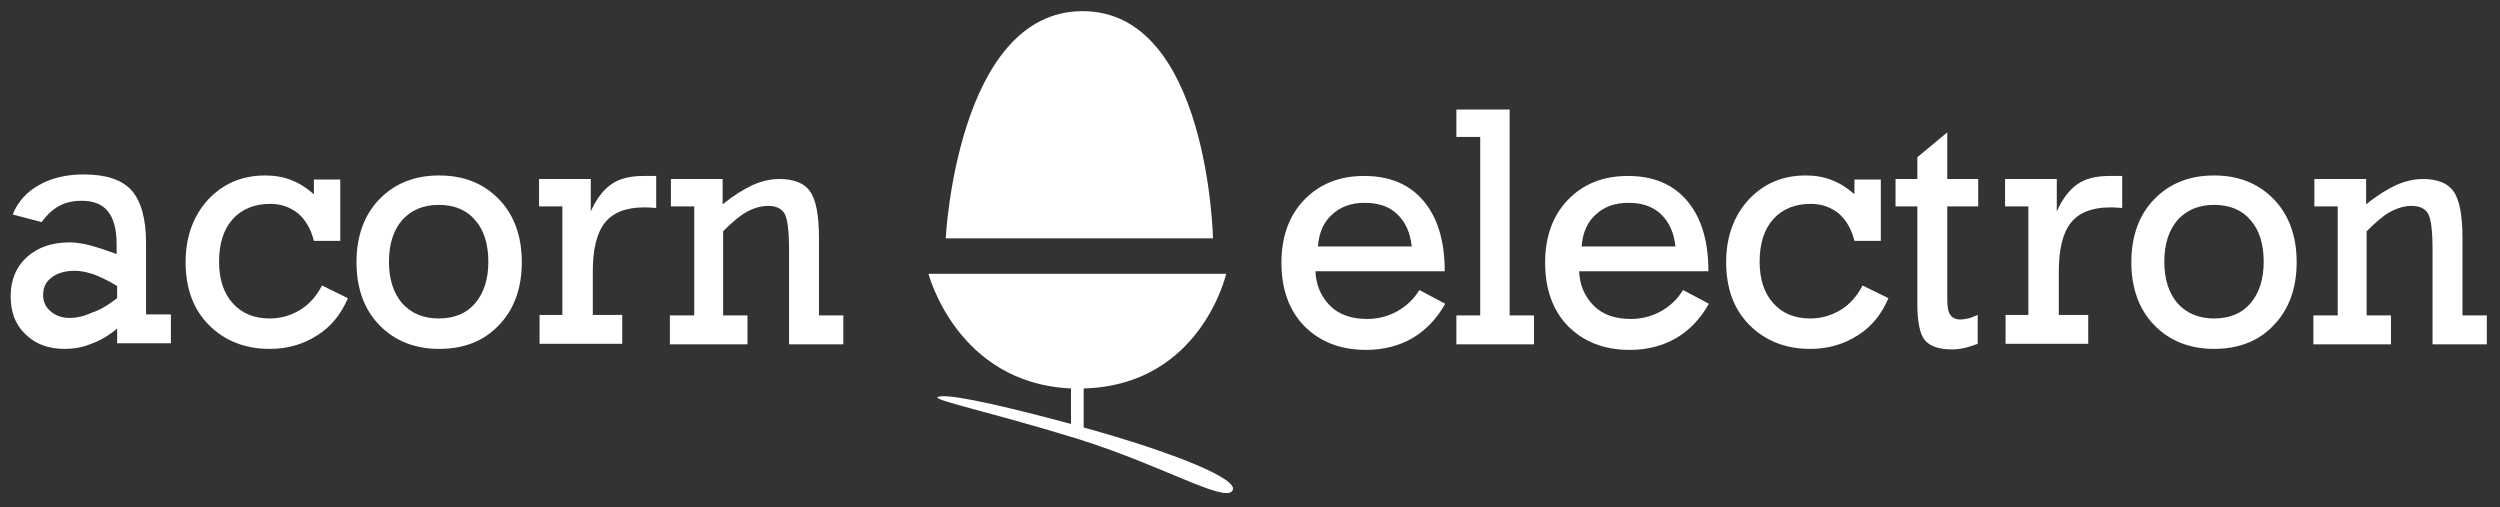 <svg width="493" height="100" viewBox="0 0 493 100" fill="none" xmlns="http://www.w3.org/2000/svg">
<rect x="0" y="0" width="493" height="100" fill="#333333" stroke="none"/>
<path d="M213.5 2.199C188.7 2.199 186.5 46.999 186.5 46.999H239.2C239.2 46.999 238.3 2.199 213.5 2.199Z" fill="white"/>
<path d="M213.702 84.3V76.6C236.802 76 241.802 54 241.802 54H183.102C183.102 54 188.702 75.6 211.202 76.6V83.6C193.702 78.9 186.102 77.6 184.902 78.3C183.902 78.9 196.202 81.5 212.702 86.6C229.202 91.8 241.402 99.1 243.002 96.8C244.802 94.6 231.402 89.2 213.702 84.3Z" fill="white"/>
<path d="M23.102 67.898V64.798C21.402 66.198 19.702 67.198 18.002 67.798C16.302 68.498 14.602 68.798 12.702 68.798C9.502 68.798 6.902 67.798 5.002 65.898C3.002 63.998 2.102 61.498 2.102 58.398C2.102 55.198 3.202 52.598 5.302 50.698C7.402 48.798 10.202 47.798 13.702 47.798C14.902 47.798 16.302 47.998 17.802 48.398C19.302 48.798 21.102 49.398 23.002 50.098V48.198C23.002 45.198 22.402 43.098 21.302 41.698C20.202 40.298 18.502 39.598 16.102 39.598C14.402 39.598 13.002 39.898 11.702 40.598C10.402 41.298 9.302 42.298 8.202 43.798L2.502 42.298C3.502 39.798 5.302 37.798 7.702 36.498C10.102 35.098 13.102 34.398 16.502 34.398C20.802 34.398 24.002 35.398 25.902 37.498C27.802 39.598 28.802 43.098 28.802 47.898V61.998H33.702V67.698H23.102V67.898ZM23.102 58.798V56.398C21.302 55.298 19.702 54.598 18.502 54.098C17.202 53.698 16.002 53.398 14.802 53.398C12.902 53.398 11.402 53.798 10.202 54.698C9.002 55.598 8.502 56.698 8.502 58.198C8.502 59.498 9.002 60.598 10.002 61.398C11.002 62.298 12.302 62.698 13.802 62.698C15.102 62.698 16.502 62.398 18.002 61.698C19.602 61.198 21.302 60.198 23.102 58.798Z" fill="white"/>
<path d="M61.902 47.502C61.302 45.102 60.202 43.302 58.802 42.102C57.302 40.902 55.502 40.202 53.302 40.202C50.202 40.202 47.702 41.202 45.902 43.202C44.102 45.202 43.202 48.002 43.202 51.602C43.202 55.102 44.102 57.802 45.902 59.802C47.702 61.802 50.102 62.802 53.202 62.802C55.402 62.802 57.402 62.202 59.202 61.102C61.002 60.002 62.402 58.402 63.502 56.302L68.602 58.802C67.302 61.902 65.302 64.402 62.602 66.102C59.802 67.902 56.702 68.802 53.202 68.802C48.302 68.802 44.302 67.202 41.202 64.102C38.102 61.002 36.602 56.802 36.602 51.702C36.602 46.702 38.102 42.602 41.002 39.402C44.002 36.202 47.702 34.602 52.302 34.602C54.202 34.602 55.902 34.902 57.402 35.502C59.002 36.102 60.402 37.002 61.902 38.302V35.402H67.102V47.502H61.902Z" fill="white"/>
<path d="M102.901 51.702C102.901 56.802 101.401 61.002 98.401 64.102C95.401 67.302 91.401 68.802 86.601 68.802C81.801 68.802 77.801 67.202 74.801 64.102C71.801 61.002 70.301 56.802 70.301 51.702C70.301 46.602 71.801 42.402 74.801 39.302C77.801 36.202 81.701 34.602 86.601 34.602C91.501 34.602 95.401 36.202 98.401 39.302C101.401 42.402 102.901 46.602 102.901 51.702ZM86.501 62.802C89.601 62.802 92.001 61.802 93.701 59.802C95.401 57.802 96.301 55.102 96.301 51.602C96.301 48.102 95.401 45.302 93.701 43.402C92.001 41.402 89.601 40.402 86.501 40.402C83.501 40.402 81.101 41.402 79.301 43.402C77.601 45.402 76.701 48.102 76.701 51.602C76.701 55.102 77.601 57.802 79.301 59.802C81.101 61.802 83.501 62.802 86.501 62.802Z" fill="white"/>
<path d="M110.901 62.199V40.699H106.301V35.299H116.501V41.699C117.601 39.199 119.001 37.399 120.601 36.299C122.201 35.199 124.301 34.699 126.901 34.699C127.301 34.699 127.701 34.699 128.101 34.699C128.501 34.699 128.901 34.699 129.401 34.699V40.999C129.401 40.999 129.301 40.999 129.201 40.999C128.201 40.899 127.501 40.899 127.001 40.899C123.501 40.899 120.901 41.899 119.301 43.899C117.701 45.899 116.901 49.099 116.901 53.499V62.099H122.701V67.799H106.401V62.099H110.901V62.199Z" fill="white"/>
<path d="M136.902 62.201V40.701H132.302V35.301H142.502V40.301C144.702 38.501 146.702 37.301 148.402 36.501C150.202 35.701 152.002 35.301 153.702 35.301C156.502 35.301 158.602 36.101 159.702 37.701C160.902 39.301 161.502 42.401 161.502 47.001V62.201H166.302V67.901H155.602V49.401C155.602 45.501 155.302 43.101 154.702 42.101C154.102 41.101 153.002 40.601 151.502 40.601C150.102 40.601 148.702 41.001 147.202 41.801C145.802 42.601 144.302 43.901 142.602 45.601V62.201H147.402V67.901H132.102V62.201H136.902Z" fill="white"/>
<path d="M259.399 53.399C259.499 56.199 260.499 58.499 262.299 60.299C264.099 62.099 266.599 62.899 269.599 62.899C271.699 62.899 273.699 62.399 275.499 61.399C277.299 60.399 278.799 58.999 279.899 57.199L284.999 59.899C283.299 62.899 281.199 65.099 278.499 66.699C275.899 68.199 272.799 68.999 269.399 68.999C264.299 68.999 260.299 67.399 257.199 64.299C254.199 61.199 252.699 56.999 252.699 51.799C252.699 46.699 254.199 42.499 257.199 39.399C260.199 36.299 264.099 34.699 268.999 34.699C273.999 34.699 277.899 36.299 280.699 39.599C283.499 42.899 284.899 47.499 284.899 53.499H259.399V53.399ZM259.899 48.599H278.399C278.099 45.799 277.099 43.699 275.499 42.199C273.899 40.699 271.799 39.999 269.099 39.999C266.399 39.999 264.299 40.799 262.699 42.299C261.099 43.699 260.099 45.799 259.899 48.599Z" fill="white"/>
<path d="M291.899 27.002H287.199V21.602H297.699V62.202H302.499V67.902H287.199V62.202H291.899V27.002Z" fill="white"/>
<path d="M311.399 53.399C311.499 56.199 312.499 58.499 314.299 60.299C316.099 62.099 318.599 62.899 321.599 62.899C323.699 62.899 325.699 62.399 327.499 61.399C329.299 60.399 330.799 58.999 331.899 57.199L336.999 59.899C335.299 62.899 333.199 65.099 330.499 66.699C327.899 68.199 324.799 68.999 321.399 68.999C316.299 68.999 312.299 67.399 309.199 64.299C306.199 61.199 304.699 56.999 304.699 51.799C304.699 46.699 306.199 42.499 309.199 39.399C312.199 36.299 316.099 34.699 320.999 34.699C325.999 34.699 329.899 36.299 332.699 39.599C335.499 42.899 336.899 47.499 336.899 53.499H311.399V53.399ZM311.899 48.599H330.399C330.099 45.799 329.099 43.699 327.499 42.199C325.899 40.699 323.799 39.999 321.099 39.999C318.399 39.999 316.299 40.799 314.699 42.299C313.099 43.699 312.099 45.799 311.899 48.599Z" fill="white"/>
<path d="M365.698 47.502C365.098 45.102 363.998 43.302 362.598 42.102C361.098 40.902 359.298 40.202 357.098 40.202C353.998 40.202 351.498 41.202 349.698 43.202C347.898 45.202 346.998 48.002 346.998 51.602C346.998 55.102 347.898 57.802 349.698 59.802C351.498 61.802 353.898 62.802 356.998 62.802C359.198 62.802 361.198 62.202 362.998 61.102C364.798 60.002 366.198 58.402 367.298 56.302L372.398 58.802C371.098 61.902 369.098 64.402 366.398 66.102C363.598 67.902 360.498 68.802 356.998 68.802C352.098 68.802 348.098 67.202 344.998 64.102C341.898 61.002 340.398 56.802 340.398 51.702C340.398 46.702 341.898 42.602 344.798 39.402C347.798 36.202 351.498 34.602 356.098 34.602C357.998 34.602 359.698 34.902 361.198 35.502C362.798 36.102 364.198 37.002 365.698 38.302V35.402H370.898V47.502H365.698Z" fill="white"/>
<path d="M384.001 58.902C384.001 60.502 384.201 61.602 384.601 62.102C385.001 62.702 385.701 63.002 386.601 63.002C387.101 63.002 387.601 62.902 388.101 62.802C388.601 62.702 389.301 62.402 390.001 62.102V67.802C389.201 68.102 388.301 68.402 387.501 68.602C386.601 68.802 385.801 68.902 384.901 68.902C382.401 68.902 380.601 68.302 379.601 67.102C378.601 65.902 378.101 63.502 378.101 59.902V40.702H373.801V35.302H378.101V31.002L384.001 26.102V35.302H390.101V40.702H384.001V58.902Z" fill="white"/>
<path d="M399.998 62.199V40.699H395.398V35.299H405.598V41.699C406.698 39.199 408.098 37.399 409.698 36.299C411.298 35.199 413.398 34.699 415.998 34.699C416.398 34.699 416.798 34.699 417.198 34.699C417.598 34.699 417.998 34.699 418.498 34.699V40.999C418.498 40.999 418.398 40.999 418.298 40.999C417.298 40.899 416.598 40.899 416.098 40.899C412.598 40.899 409.998 41.899 408.398 43.899C406.798 45.899 405.998 49.099 405.998 53.499V62.099H411.798V67.799H395.498V62.099H399.998V62.199Z" fill="white"/>
<path d="M452.901 51.702C452.901 56.802 451.401 61.002 448.401 64.102C445.401 67.302 441.401 68.802 436.601 68.802C431.801 68.802 427.801 67.202 424.801 64.102C421.801 61.002 420.301 56.802 420.301 51.702C420.301 46.602 421.801 42.402 424.801 39.302C427.801 36.202 431.701 34.602 436.601 34.602C441.501 34.602 445.401 36.202 448.401 39.302C451.401 42.402 452.901 46.602 452.901 51.702ZM436.601 62.802C439.701 62.802 442.101 61.802 443.801 59.802C445.501 57.802 446.401 55.102 446.401 51.602C446.401 48.102 445.501 45.302 443.801 43.402C442.101 41.402 439.701 40.402 436.601 40.402C433.601 40.402 431.201 41.402 429.401 43.402C427.701 45.402 426.801 48.102 426.801 51.602C426.801 55.102 427.701 57.802 429.401 59.802C431.201 61.802 433.601 62.802 436.601 62.802Z" fill="white"/>
<path d="M460.999 62.201V40.701H456.399V35.301H466.599V40.301C468.799 38.501 470.799 37.301 472.499 36.501C474.299 35.701 476.099 35.301 477.799 35.301C480.599 35.301 482.699 36.101 483.799 37.701C484.999 39.301 485.599 42.401 485.599 47.001V62.201H490.399V67.901H479.699V49.401C479.699 45.501 479.399 43.101 478.799 42.101C478.199 41.101 477.099 40.601 475.599 40.601C474.199 40.601 472.799 41.001 471.299 41.801C469.899 42.601 468.399 43.901 466.699 45.601V62.201H471.499V67.901H456.199V62.201H460.999Z" fill="white"/>
</svg>
